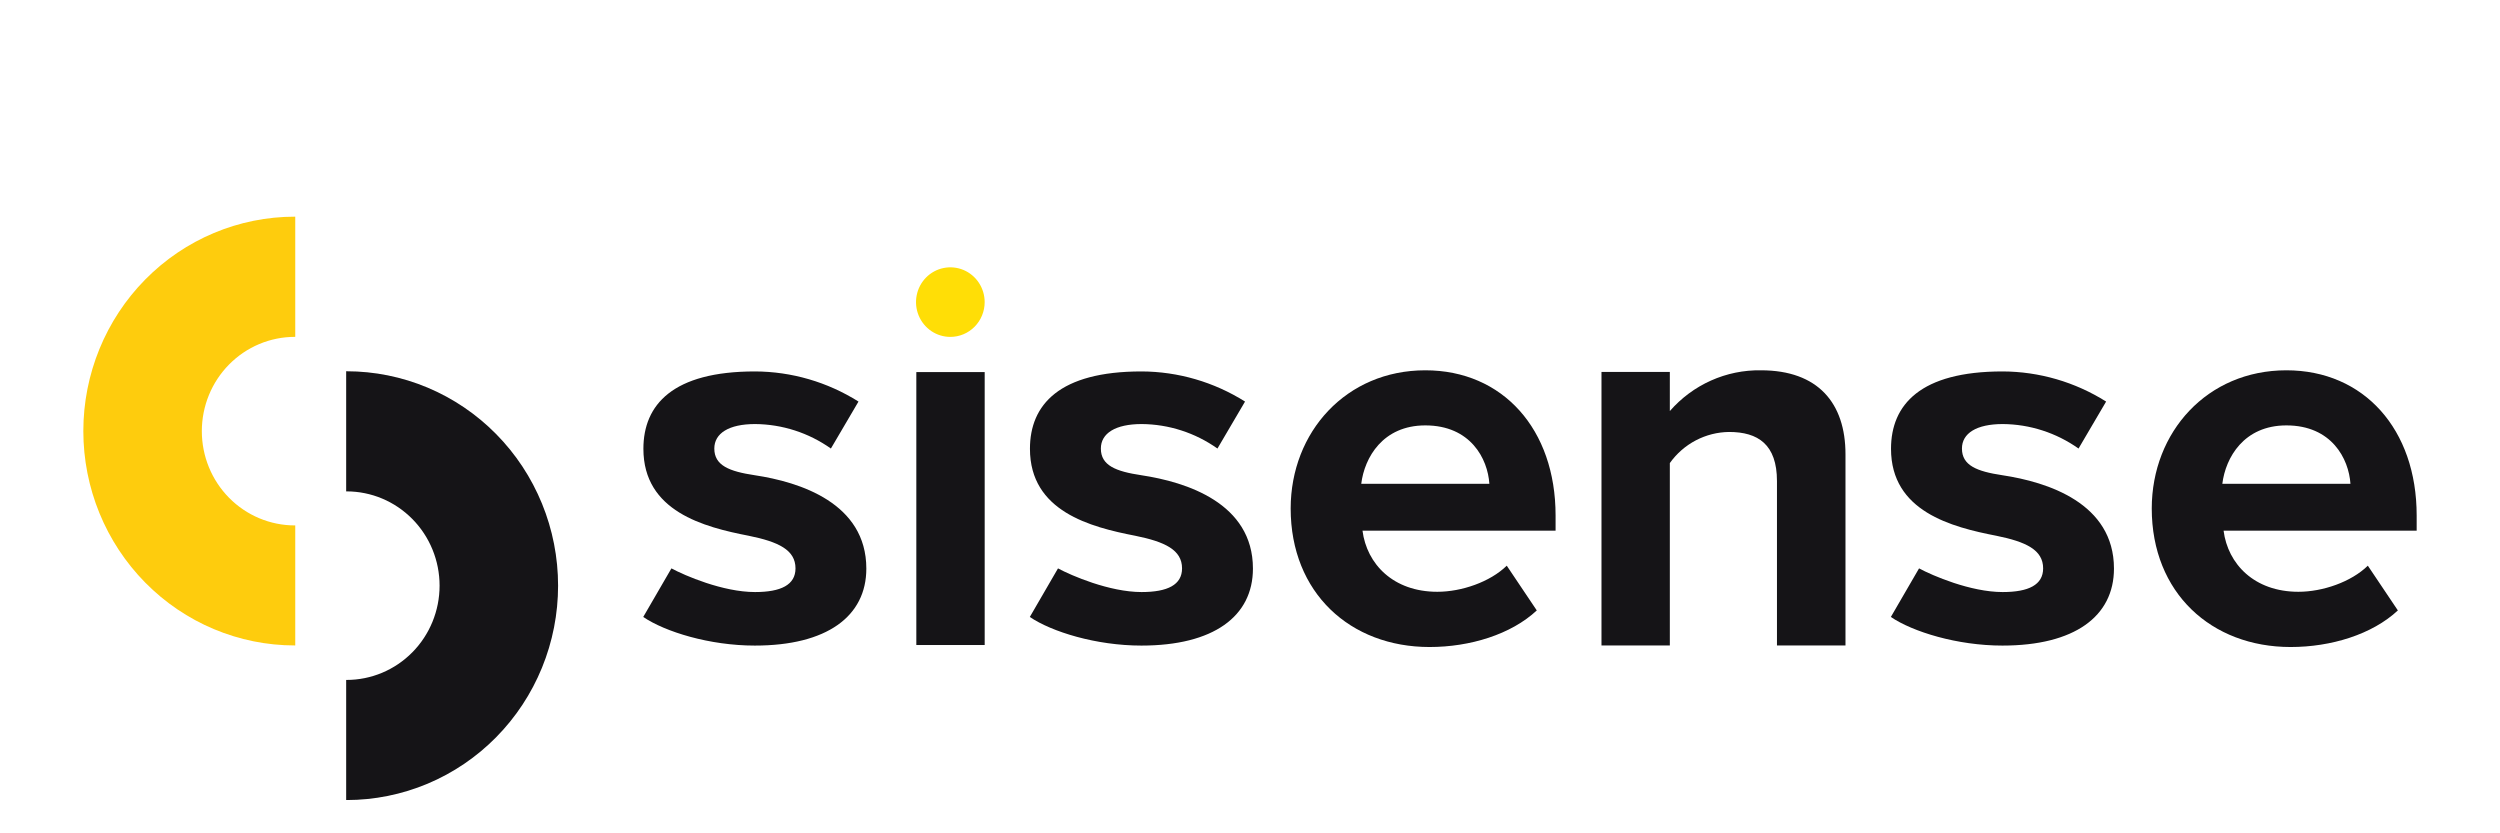 <svg width="150" height="50" viewBox="0 0 150 50" fill="none" xmlns="http://www.w3.org/2000/svg">
<g clip-path="url(#clip0_6145_11248)">
<path d="M20.794 22.273H20.77V29.483H20.794C22.274 29.483 23.694 30.079 24.74 31.14C25.787 32.2 26.375 33.639 26.375 35.139C26.375 36.64 25.787 38.079 24.74 39.139C23.694 40.2 22.274 40.796 20.794 40.796H20.77V48.003H20.794C22.46 48.003 24.111 47.67 25.651 47.024C27.19 46.377 28.59 45.43 29.768 44.235C30.947 43.041 31.881 41.623 32.519 40.062C33.157 38.501 33.485 36.829 33.485 35.139C33.485 33.45 33.157 31.777 32.519 30.217C31.881 28.656 30.947 27.238 29.768 26.044C28.59 24.849 27.19 23.902 25.651 23.255C24.111 22.609 22.46 22.276 20.794 22.276V22.273Z" fill="#151417"/>
<path d="M17.692 38.727H17.715V31.525H17.692C16.212 31.525 14.792 30.929 13.745 29.869C12.698 28.808 12.11 27.369 12.11 25.869C12.11 24.368 12.698 22.93 13.745 21.869C14.792 20.808 16.212 20.212 17.692 20.212H17.715V13H17.692C14.326 13 11.098 14.355 8.717 16.768C6.337 19.18 5 22.452 5 25.863C5 29.275 6.337 32.547 8.717 34.959C11.098 37.372 14.326 38.727 17.692 38.727V38.727Z" fill="#FECC0D"/>
<path d="M54.98 22.325H59.081V38.701H54.98V22.325Z" fill="#151417"/>
<path d="M58.733 16.967C58.959 17.311 59.08 17.714 59.08 18.127C59.08 18.68 58.863 19.212 58.477 19.603C58.09 19.994 57.567 20.214 57.02 20.214C56.613 20.214 56.215 20.092 55.876 19.863C55.538 19.633 55.274 19.307 55.118 18.926C54.962 18.544 54.921 18.125 55.001 17.72C55.08 17.315 55.276 16.943 55.564 16.651C55.852 16.359 56.219 16.16 56.619 16.08C57.018 15.999 57.432 16.041 57.809 16.198C58.185 16.356 58.507 16.624 58.733 16.967Z" fill="#FFDE06"/>
<path d="M85.519 22.218C90.168 22.218 93.335 25.754 93.335 30.925V31.841H81.75C82.007 33.84 83.591 35.507 86.24 35.507C87.692 35.507 89.404 34.92 90.405 33.941L92.207 36.626C90.662 38.067 88.201 38.821 85.771 38.821C81.024 38.821 77.44 35.58 77.44 30.505C77.446 25.918 80.772 22.218 85.519 22.218ZM81.675 29.028H89.362C89.265 27.523 88.232 25.524 85.519 25.524C82.968 25.524 81.868 27.455 81.675 29.028Z" fill="#151417"/>
<path d="M106.618 28.864C106.618 26.669 105.485 25.918 103.743 25.918C103.048 25.926 102.364 26.099 101.747 26.423C101.13 26.747 100.597 27.213 100.19 27.784V38.727H96.089V22.315H100.19V24.663C100.873 23.88 101.716 23.255 102.659 22.833C103.603 22.411 104.626 22.201 105.658 22.218C109.082 22.218 110.729 24.183 110.729 27.259V38.727H106.618V28.864Z" fill="#151417"/>
<path d="M137.184 22.218C141.833 22.218 145 25.754 145 30.925V31.841H133.415C133.672 33.84 135.256 35.507 137.905 35.507C139.357 35.507 141.069 34.92 142.07 33.941L143.872 36.626C142.327 38.067 139.866 38.821 137.436 38.821C132.689 38.821 129.105 35.58 129.105 30.505C129.111 25.918 132.432 22.218 137.184 22.218ZM133.34 29.028H141.027C140.927 27.523 139.897 25.524 137.184 25.524C134.633 25.524 133.533 27.455 133.34 29.028V29.028Z" fill="#151417"/>
<path d="M40.285 34.103C41.086 34.534 43.374 35.523 45.3 35.523C46.865 35.523 47.73 35.087 47.73 34.103C47.73 32.992 46.7 32.506 44.924 32.146C42.242 31.625 38.604 30.688 38.604 26.928C38.604 24.277 40.373 22.286 45.297 22.286C47.493 22.293 49.644 22.919 51.509 24.094L49.854 26.912C48.52 25.967 46.933 25.455 45.305 25.443C43.732 25.443 42.857 25.999 42.859 26.915C42.859 27.93 43.758 28.285 45.287 28.514C47.988 28.921 51.98 30.184 51.98 34.114C51.98 36.984 49.612 38.735 45.287 38.735C42.576 38.735 39.904 37.907 38.594 37.018L40.285 34.103Z" fill="#151417"/>
<path d="M63.48 34.103C64.278 34.534 66.57 35.523 68.495 35.523C70.058 35.523 70.923 35.087 70.923 34.103C70.923 32.992 69.893 32.506 68.117 32.146C65.437 31.625 61.797 30.688 61.797 26.928C61.797 24.277 63.565 22.286 68.49 22.286C70.686 22.293 72.837 22.919 74.702 24.094L73.047 26.912C71.713 25.967 70.126 25.454 68.498 25.443C66.925 25.443 66.05 25.999 66.052 26.915C66.052 27.93 66.951 28.285 68.483 28.514C71.18 28.921 75.176 30.184 75.176 34.114C75.176 36.984 72.81 38.735 68.483 38.735C65.769 38.735 63.099 37.907 61.789 37.018L63.48 34.103Z" fill="#151417"/>
<path d="M115.143 34.103C115.943 34.534 118.232 35.523 120.16 35.523C121.723 35.523 122.588 35.087 122.588 34.103C122.588 32.992 121.558 32.506 119.782 32.146C117.102 31.625 113.461 30.688 113.461 26.928C113.461 24.277 115.23 22.286 120.155 22.286C122.351 22.293 124.502 22.919 126.367 24.094L124.712 26.912C123.377 25.967 121.791 25.454 120.163 25.443C118.59 25.443 117.714 25.999 117.717 26.915C117.717 27.93 118.615 28.285 120.145 28.514C122.845 28.921 126.838 30.184 126.838 34.114C126.838 36.984 124.472 38.735 120.145 38.735C117.434 38.735 114.762 37.907 113.451 37.018L115.143 34.103Z" fill="#151417"/>
</g>
<defs>
<clipPath id="clip0_6145_11248">
<rect width="140" height="35" fill="white" transform="translate(5 13)"/>
</clipPath>
</defs>
</svg>
